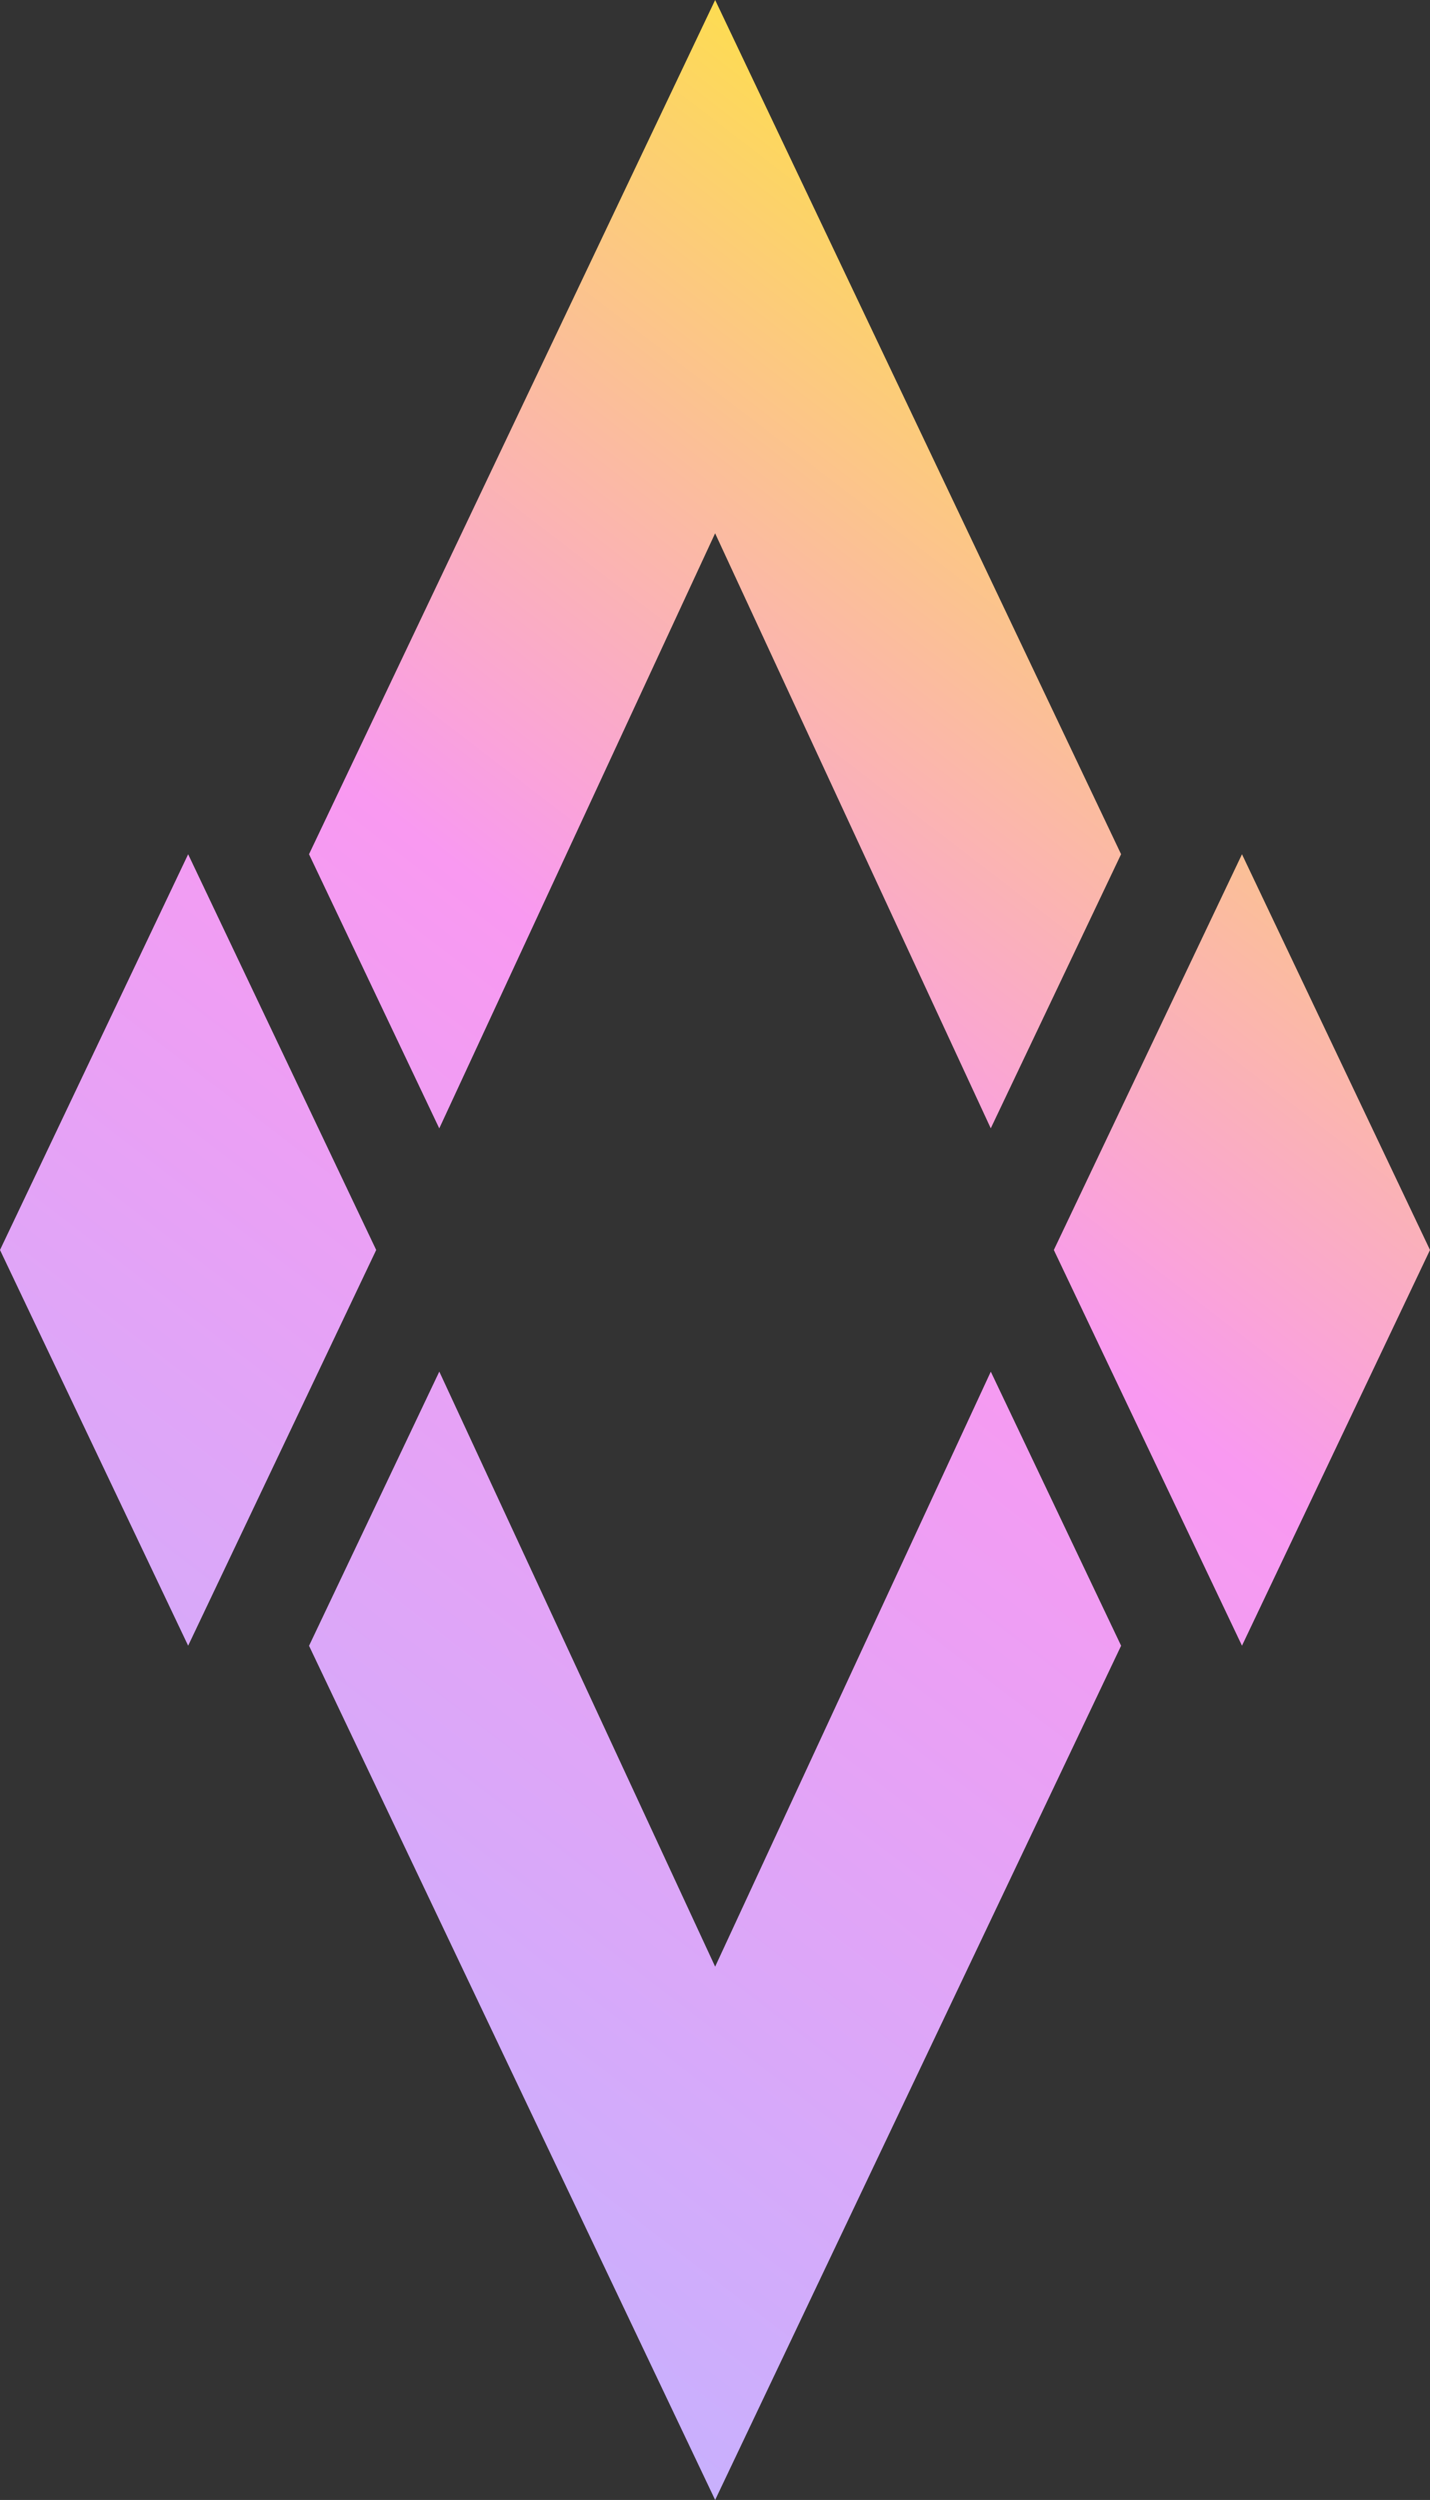 <?xml version="1.0" encoding="UTF-8"?><svg id="Layer_1" xmlns="http://www.w3.org/2000/svg" xmlns:xlink="http://www.w3.org/1999/xlink" viewBox="0 0 434.89 760"><rect x="0" y="0" width="434.89" height="760" fill="#333333" stroke="none"/><defs><style>.cls-1{fill:url(#Beacon_Colors_Dark);}.cls-1,.cls-2,.cls-3{fill-rule:evenodd;}.cls-2{fill:url(#Beacon_Colors_Dark-3);}.cls-3{fill:url(#Beacon_Colors_Dark-2);}</style><linearGradient id="Beacon_Colors_Dark" x1="482.46" y1="35.09" x2="6.73" y2="654.34" gradientUnits="userSpaceOnUse"><stop offset="0" stop-color="#ff0"/><stop offset=".5" stop-color="#f999f1"/><stop offset="1" stop-color="#c2b3ff"/></linearGradient><linearGradient id="Beacon_Colors_Dark-2" x1="381.68" y1="-42.33" x2="-94.06" y2="576.91" xlink:href="#Beacon_Colors_Dark"/><linearGradient id="Beacon_Colors_Dark-3" x1="583.22" y1="112.5" x2="107.48" y2="731.74" xlink:href="#Beacon_Colors_Dark"/></defs><path class="cls-1" d="M93.98,500.32l123.51,259.68,123.46-259.69-39.63-83.32-83.83,180.88-83.89-180.9-39.61,83.35h0Zm246.96-240.64L217.49,0,93.98,259.69l39.61,83.35,83.89-180.91,83.83,180.89,39.63-83.33Z"/><polygon class="cls-3" points="0 380 57.22 500.3 114.41 380 57.22 259.7 0 380"/><polygon class="cls-2" points="320.49 380 377.71 500.3 434.89 380 377.71 259.7 320.49 380"/></svg>